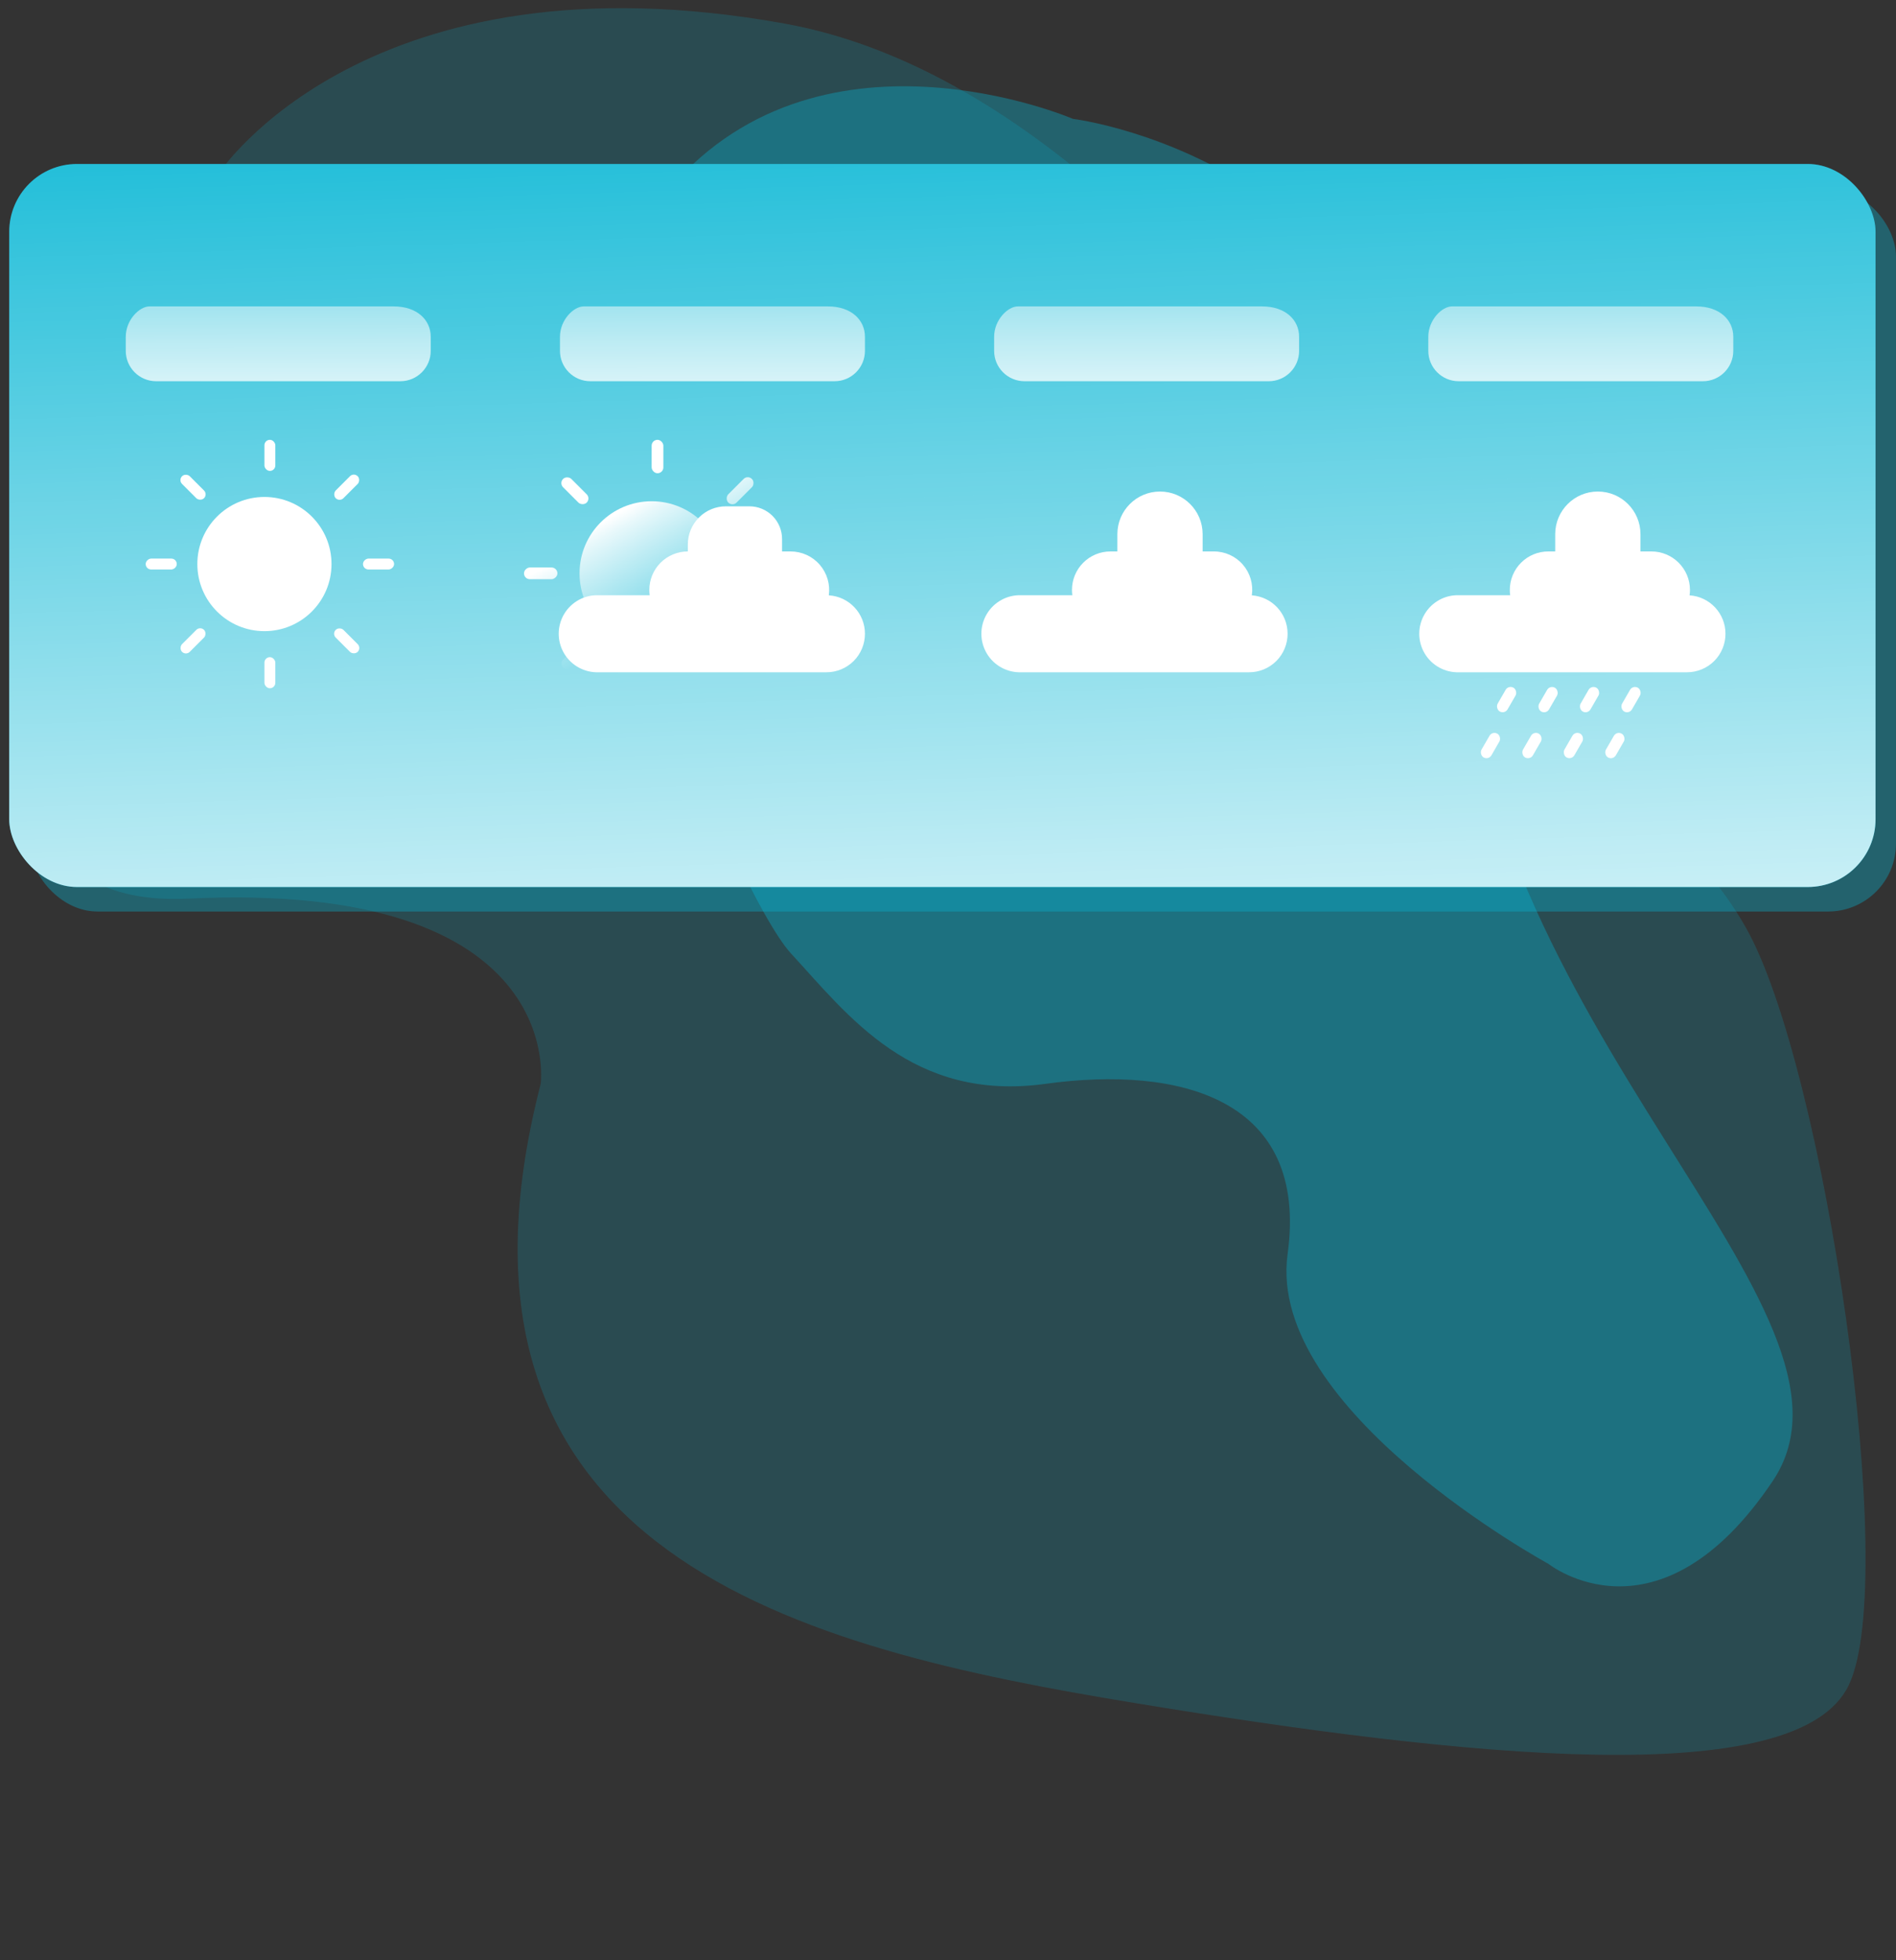 <svg id="eT1r6iQW7Us1" xmlns="http://www.w3.org/2000/svg" xmlns:xlink="http://www.w3.org/1999/xlink" viewBox="0 0 464.34 480" shape-rendering="geometricPrecision" text-rendering="geometricPrecision"><rect x="0" y="0" width="464.34" height="480" fill="#333333" stroke="none"/><defs><linearGradient id="eT1r6iQW7Us6-fill" x1="224.49" y1="-41.21" x2="233.5" y2="247.11" spreadMethod="pad" gradientUnits="userSpaceOnUse" gradientTransform="translate(0 0)"><stop id="eT1r6iQW7Us6-fill-0" offset="0%" stop-color="rgba(255,255,255,0)"/><stop id="eT1r6iQW7Us6-fill-1" offset="84%" stop-color="rgba(255,255,255,0.84)"/><stop id="eT1r6iQW7Us6-fill-2" offset="97%" stop-color="#fff"/></linearGradient><linearGradient id="eT1r6iQW7Us16-fill" x1="3.85" y1="7" x2="-8.54" y2="-15.53" spreadMethod="pad" gradientUnits="userSpaceOnUse" gradientTransform="translate(0 0)"><stop id="eT1r6iQW7Us16-fill-0" offset="0%" stop-color="rgba(255,255,255,0)"/><stop id="eT1r6iQW7Us16-fill-1" offset="84%" stop-color="rgba(255,255,255,0.84)"/><stop id="eT1r6iQW7Us16-fill-2" offset="97%" stop-color="#fff"/></linearGradient><linearGradient id="eT1r6iQW7Us17-fill" x1="18.47" y1="35.07" x2="6.08" y2="12.54" spreadMethod="pad" gradientUnits="userSpaceOnUse" gradientTransform="translate(0 0)"><stop id="eT1r6iQW7Us17-fill-0" offset="0%" stop-color="rgba(255,255,255,0)"/><stop id="eT1r6iQW7Us17-fill-1" offset="84%" stop-color="rgba(255,255,255,0.84)"/><stop id="eT1r6iQW7Us17-fill-2" offset="97%" stop-color="#fff"/></linearGradient><linearGradient id="eT1r6iQW7Us18-fill" x1="-5.69" y1="-8.87" x2="-18.08" y2="-31.39" spreadMethod="pad" gradientUnits="userSpaceOnUse" gradientTransform="translate(0 0)"><stop id="eT1r6iQW7Us18-fill-0" offset="0%" stop-color="rgba(255,255,255,0)"/><stop id="eT1r6iQW7Us18-fill-1" offset="84%" stop-color="rgba(255,255,255,0.84)"/><stop id="eT1r6iQW7Us18-fill-2" offset="97%" stop-color="#fff"/></linearGradient><linearGradient id="eT1r6iQW7Us19-fill" x1="-9.091" y1="40.34" x2="-1.921" y2="15.662" spreadMethod="pad" gradientUnits="userSpaceOnUse" gradientTransform="translate(0 0)"><stop id="eT1r6iQW7Us19-fill-0" offset="0%" stop-color="rgba(255,255,255,0)"/><stop id="eT1r6iQW7Us19-fill-1" offset="84%" stop-color="rgba(255,255,255,0.84)"/><stop id="eT1r6iQW7Us19-fill-2" offset="97%" stop-color="#fff"/></linearGradient><linearGradient id="eT1r6iQW7Us20-fill" x1="6.232" y1="-12.412" x2="13.395" y2="-37.097" spreadMethod="pad" gradientUnits="userSpaceOnUse" gradientTransform="translate(0 0)"><stop id="eT1r6iQW7Us20-fill-0" offset="0%" stop-color="rgba(255,255,255,0)"/><stop id="eT1r6iQW7Us20-fill-1" offset="84%" stop-color="rgba(255,255,255,0.84)"/><stop id="eT1r6iQW7Us20-fill-2" offset="97%" stop-color="#fff"/></linearGradient><linearGradient id="eT1r6iQW7Us21-fill" x1="-19.66" y1="15.69" x2="2.87" y2="3.3" spreadMethod="pad" gradientUnits="userSpaceOnUse" gradientTransform="translate(0 0)"><stop id="eT1r6iQW7Us21-fill-0" offset="0%" stop-color="rgba(255,255,255,0)"/><stop id="eT1r6iQW7Us21-fill-1" offset="84%" stop-color="rgba(255,255,255,0.84)"/><stop id="eT1r6iQW7Us21-fill-2" offset="97%" stop-color="#fff"/></linearGradient><linearGradient id="eT1r6iQW7Us22-fill" x1="4.5" y1="2.4" x2="27.03" y2="-9.99" spreadMethod="pad" gradientUnits="userSpaceOnUse" gradientTransform="translate(0 0)"><stop id="eT1r6iQW7Us22-fill-0" offset="0%" stop-color="rgba(255,255,255,0)"/><stop id="eT1r6iQW7Us22-fill-1" offset="84%" stop-color="rgba(255,255,255,0.84)"/><stop id="eT1r6iQW7Us22-fill-2" offset="97%" stop-color="#fff"/></linearGradient><linearGradient id="eT1r6iQW7Us23-fill" x1="18.973" y1="9.174" x2="-5.72" y2="2.004" spreadMethod="pad" gradientUnits="userSpaceOnUse" gradientTransform="translate(0 0)"><stop id="eT1r6iQW7Us23-fill-0" offset="0%" stop-color="rgba(255,255,255,0)"/><stop id="eT1r6iQW7Us23-fill-1" offset="84%" stop-color="rgba(255,255,255,0.84)"/><stop id="eT1r6iQW7Us23-fill-2" offset="97%" stop-color="#fff"/></linearGradient><linearGradient id="eT1r6iQW7Us24-fill" x1="3.66" y1="4.745" x2="-21.033" y2="-2.425" spreadMethod="pad" gradientUnits="userSpaceOnUse" gradientTransform="translate(0 0)"><stop id="eT1r6iQW7Us24-fill-0" offset="0%" stop-color="rgba(255,255,255,0)"/><stop id="eT1r6iQW7Us24-fill-1" offset="84%" stop-color="rgba(255,255,255,0.84)"/><stop id="eT1r6iQW7Us24-fill-2" offset="97%" stop-color="#fff"/></linearGradient><linearGradient id="eT1r6iQW7Us25-fill" x1="89.92" y1="92.57" x2="89.92" y2="164.37" spreadMethod="pad" gradientUnits="userSpaceOnUse" gradientTransform="translate(0 0)"><stop id="eT1r6iQW7Us25-fill-0" offset="0%" stop-color="rgba(255,255,255,0)"/><stop id="eT1r6iQW7Us25-fill-1" offset="84%" stop-color="rgba(255,255,255,0.84)"/><stop id="eT1r6iQW7Us25-fill-2" offset="97%" stop-color="#fff"/></linearGradient><linearGradient id="eT1r6iQW7Us26-fill" x1="196.25" y1="92.57" x2="196.25" y2="164.37" spreadMethod="pad" gradientUnits="userSpaceOnUse" gradientTransform="translate(0 0)"><stop id="eT1r6iQW7Us26-fill-0" offset="0%" stop-color="rgba(255,255,255,0)"/><stop id="eT1r6iQW7Us26-fill-1" offset="84%" stop-color="rgba(255,255,255,0.84)"/><stop id="eT1r6iQW7Us26-fill-2" offset="97%" stop-color="#fff"/></linearGradient><linearGradient id="eT1r6iQW7Us27-fill" x1="302.58" y1="92.57" x2="302.58" y2="164.37" spreadMethod="pad" gradientUnits="userSpaceOnUse" gradientTransform="translate(0 0)"><stop id="eT1r6iQW7Us27-fill-0" offset="0%" stop-color="rgba(255,255,255,0)"/><stop id="eT1r6iQW7Us27-fill-1" offset="84%" stop-color="rgba(255,255,255,0.84)"/><stop id="eT1r6iQW7Us27-fill-2" offset="97%" stop-color="#fff"/></linearGradient><linearGradient id="eT1r6iQW7Us28-fill" x1="408.9" y1="92.57" x2="408.9" y2="164.37" spreadMethod="pad" gradientUnits="userSpaceOnUse" gradientTransform="translate(0 0)"><stop id="eT1r6iQW7Us28-fill-0" offset="0%" stop-color="rgba(255,255,255,0)"/><stop id="eT1r6iQW7Us28-fill-1" offset="84%" stop-color="rgba(255,255,255,0.84)"/><stop id="eT1r6iQW7Us28-fill-2" offset="97%" stop-color="#fff"/></linearGradient></defs><path style="isolation:isolate" d="M69,94c0,0,36.29-54.78,138.3-36.41s179.25,176.41,179.25,176.41s37.076,11.174,56.24,45s37.754,159.152,25.183,185.454-93.953,17.68-174.935,4.376-175.265-35.909-145.421-151.606c0,0,6.803-49.873-86.357-45.353s7.74-177.87,7.74-177.87Z" transform="translate(-15.197-51.823)" opacity="0.19" fill="#06b6d4"/><path style="isolation:isolate" d="M284.54,82.93c0,0-63.24-27.25-100.32,18.93s17.39,170.42,31.27,185.45s29.63,36.42,62.3,31.91s64.57,3.44,59.31,41.7s63.86,75.825,63.86,75.825s26.921,21.484,54.965-20.29-74.645-111.335-76.835-216.895-94.55-116.63-94.55-116.63Z" transform="translate(-21.76-53.82)" opacity="0.36" fill="#06b6d4"/><rect style="isolation:isolate" width="457.07" height="177.05" rx="16.6" ry="16.6" transform="translate(7.26 46.15)" opacity="0.36" fill="#06b6d4"/><rect width="457.07" height="177.05" rx="16.6" ry="16.6" transform="translate(2.26 40.15)" fill="#06b6d4"/><rect width="457.07" height="177.05" rx="16.6" ry="16.6" transform="translate(2.26 40.15)" fill="url(#eT1r6iQW7Us6-fill)"/><circle r="16.43" transform="translate(64.76 138.12)" fill="#fff"/><rect width="2.67" height="7.61" rx="1.33" ry="1.33" transform="translate(64.76 107.7)" fill="#fff"/><rect width="2.67" height="7.61" rx="1.33" ry="1.33" transform="translate(64.76 160.92)" fill="#fff"/><rect width="2.67" height="7.61" rx="1.33" ry="1.33" transform="matrix(.707-.707 0.707 0.707 43.641 117.559)" fill="#fff"/><rect width="2.67" height="7.61" rx="1.33" ry="1.33" transform="matrix(.707-.707 0.707 0.707 81.275 155.182)" fill="#fff"/><rect width="2.67" height="7.61" rx="1.33" ry="1.33" transform="matrix(0-1 1 0 35.68 139.45)" fill="#fff"/><rect width="2.67" height="7.61" rx="1.33" ry="1.33" transform="matrix(0-1 1 0 88.9 139.45)" fill="#fff"/><rect width="2.67" height="7.61" rx="1.33" ry="1.33" transform="matrix(.707 0.707-.707 0.707 86.656 115.667)" fill="#fff"/><rect width="2.67" height="7.61" rx="1.33" ry="1.33" transform="matrix(.707 0.707-.707 0.707 49.022 153.29)" fill="#fff"/><circle r="17.66" transform="translate(159.59 140.4)" fill="url(#eT1r6iQW7Us16-fill)"/><rect width="2.87" height="8.18" rx="1.43" ry="1.43" transform="translate(159.59 107.7)" fill="url(#eT1r6iQW7Us17-fill)"/><rect width="2.87" height="8.18" rx="1.43" ry="1.43" transform="translate(159.59 164.92)" fill="url(#eT1r6iQW7Us18-fill)"/><rect width="2.87" height="8.18" rx="1.43" ry="1.43" transform="matrix(.707-.707 0.707 0.707 136.886 118.298)" fill="url(#eT1r6iQW7Us19-fill)"/><rect width="2.87" height="8.18" rx="1.43" ry="1.43" transform="matrix(.707-.707 0.707 0.707 177.338 158.751)" fill="url(#eT1r6iQW7Us20-fill)"/><rect width="2.87" height="8.18" rx="1.43" ry="1.43" transform="matrix(0-1 1 0 128.33 141.83)" fill="url(#eT1r6iQW7Us21-fill)"/><rect width="2.87" height="8.18" rx="1.43" ry="1.43" transform="matrix(0-1 1 0 185.55 141.83)" fill="url(#eT1r6iQW7Us22-fill)"/><rect width="2.87" height="8.18" rx="1.43" ry="1.43" transform="matrix(.707 0.707-.707 0.707 183.131 116.266)" fill="url(#eT1r6iQW7Us23-fill)"/><rect width="2.87" height="8.18" rx="1.43" ry="1.43" transform="matrix(.707 0.707-.707 0.707 142.679 156.719)" fill="url(#eT1r6iQW7Us24-fill)"/><path d="M119.83,147.17h-59.83c-4.109,0-7.44-3.331-7.44-7.44v-3.44c0-4.11,3.33-7.44,5.81-7.44h59.81c5.74,0,9.07,3.33,9.07,7.44v3.44c0,4.101-3.319,7.429-7.42,7.44Z" transform="translate(-21.76-53.82)" fill="url(#eT1r6iQW7Us25-fill)"/><path d="M226.15,147.17h-59.81c-4.109,0-7.44-3.331-7.44-7.44v-3.44c0-4.11,3.33-7.44,5.81-7.44h59.81c5.74,0,9.07,3.33,9.07,7.44v3.44c0,4.109-3.331,7.44-7.44,7.44Z" transform="translate(-21.76-53.82)" fill="url(#eT1r6iQW7Us26-fill)"/><path d="M332.48,147.17h-59.81c-4.109,0-7.44-3.331-7.44-7.44v-3.44c0-4.11,3.33-7.44,5.81-7.44h59.81c5.74,0,9.07,3.33,9.07,7.44v3.44c0,4.109-3.331,7.44-7.44,7.44Z" transform="translate(-21.76-53.82)" fill="url(#eT1r6iQW7Us27-fill)"/><path d="M438.81,147.17h-59.81c-4.109,0-7.44-3.331-7.44-7.44v-3.44c0-4.11,3.33-7.44,5.8-7.44h59.82c5.74,0,9.07,3.33,9.07,7.44v3.44c0,4.109-3.331,7.44-7.44,7.44Z" transform="translate(-21.76-53.82)" fill="url(#eT1r6iQW7Us28-fill)"/><path d="M233.59,209c.005,2.505-.988,4.909-2.759,6.681s-4.176,2.764-6.681,2.759h-55.81c-3.444.112-6.676-1.661-8.431-4.627s-1.755-6.651,0-9.617s4.987-4.739,8.431-4.627h12.53c-.06-.424-.09-.852-.09-1.28-.005-2.504.986-4.906,2.756-6.677s4.171-2.765,6.674-2.763v0-1.72c0-2.474.983-4.848,2.733-6.597s4.123-2.733,6.597-2.733h5.75c2.13-0,4.173.85,5.675,2.361s2.339,3.559,2.325,5.689v3h2.1c2.731.003,5.328,1.187,7.12,3.248s2.606,4.796,2.23,7.502c4.971.301,8.849,4.42,8.85,9.4Z" transform="translate(-21.76-53.82)" fill="#fff"/><path d="M337.1,209c.005,2.505-.988,4.909-2.759,6.681s-4.176,2.764-6.681,2.759h-55.81c-3.444.112-6.676-1.661-8.431-4.627s-1.755-6.651,0-9.617s4.987-4.739,8.431-4.627h12.53c-.06-.424-.09-.852-.09-1.28-.005-2.504.986-4.906,2.756-6.677s4.171-2.765,6.674-2.763h1.69v-4.23c0-5.766,4.674-10.44,10.44-10.44s10.44,4.674,10.44,10.44v4.23h2.71c2.737-.018,5.346,1.161,7.141,3.228s2.599,4.814,2.199,7.522c4.935.347,8.762,4.452,8.76,9.4Z" transform="translate(-21.76-53.82)" fill="#fff"/><path d="M444.34,209c.005,2.505-.988,4.909-2.759,6.681s-4.176,2.764-6.681,2.759h-55.81c-3.444.112-6.676-1.661-8.431-4.627s-1.755-6.651,0-9.617s4.987-4.739,8.431-4.627h12.52c-.06-.424-.09-.852-.09-1.28-.005-2.505.988-4.909,2.759-6.681s4.176-2.764,6.681-2.759h1.68v-4.23c0-5.766,4.674-10.44,10.44-10.44s10.44,4.674,10.44,10.44v4.23h2.68c5.214,0,9.44,4.226,9.44,9.44.002.439-.032.877-.1,1.31c4.951.327,8.8,4.438,8.8,9.4Z" transform="translate(-21.76-53.82)" fill="#fff"/><rect width="2.8" height="6.72" rx="1.4" ry="1.4" transform="matrix(.866 0.5-.5 0.866 369.443 167.699)" fill="#fff"/><rect width="2.8" height="6.72" rx="1.4" ry="1.4" transform="matrix(.866 0.5-.5 0.866 379.602 167.709)" fill="#fff"/><rect width="2.8" height="6.72" rx="1.4" ry="1.4" transform="matrix(.866 0.5-.5 0.866 389.752 167.704)" fill="#fff"/><rect width="2.8" height="6.72" rx="1.4" ry="1.4" transform="matrix(.866 0.5-.5 0.866 399.911 167.704)" fill="#fff"/><rect width="2.8" height="6.72" rx="1.4" ry="1.4" transform="matrix(.866 0.5-.5 0.866 365.489 178.951)" fill="#fff"/><rect width="2.8" height="6.72" rx="1.4" ry="1.4" transform="matrix(.866 0.5-.5 0.866 375.648 178.951)" fill="#fff"/><rect width="2.8" height="6.72" rx="1.4" ry="1.4" transform="matrix(.866 0.5-.5 0.866 385.798 178.946)" fill="#fff"/><rect width="2.8" height="6.72" rx="1.4" ry="1.4" transform="matrix(.866 0.5-.5 0.866 395.957 178.956)" fill="#fff"/></svg>
